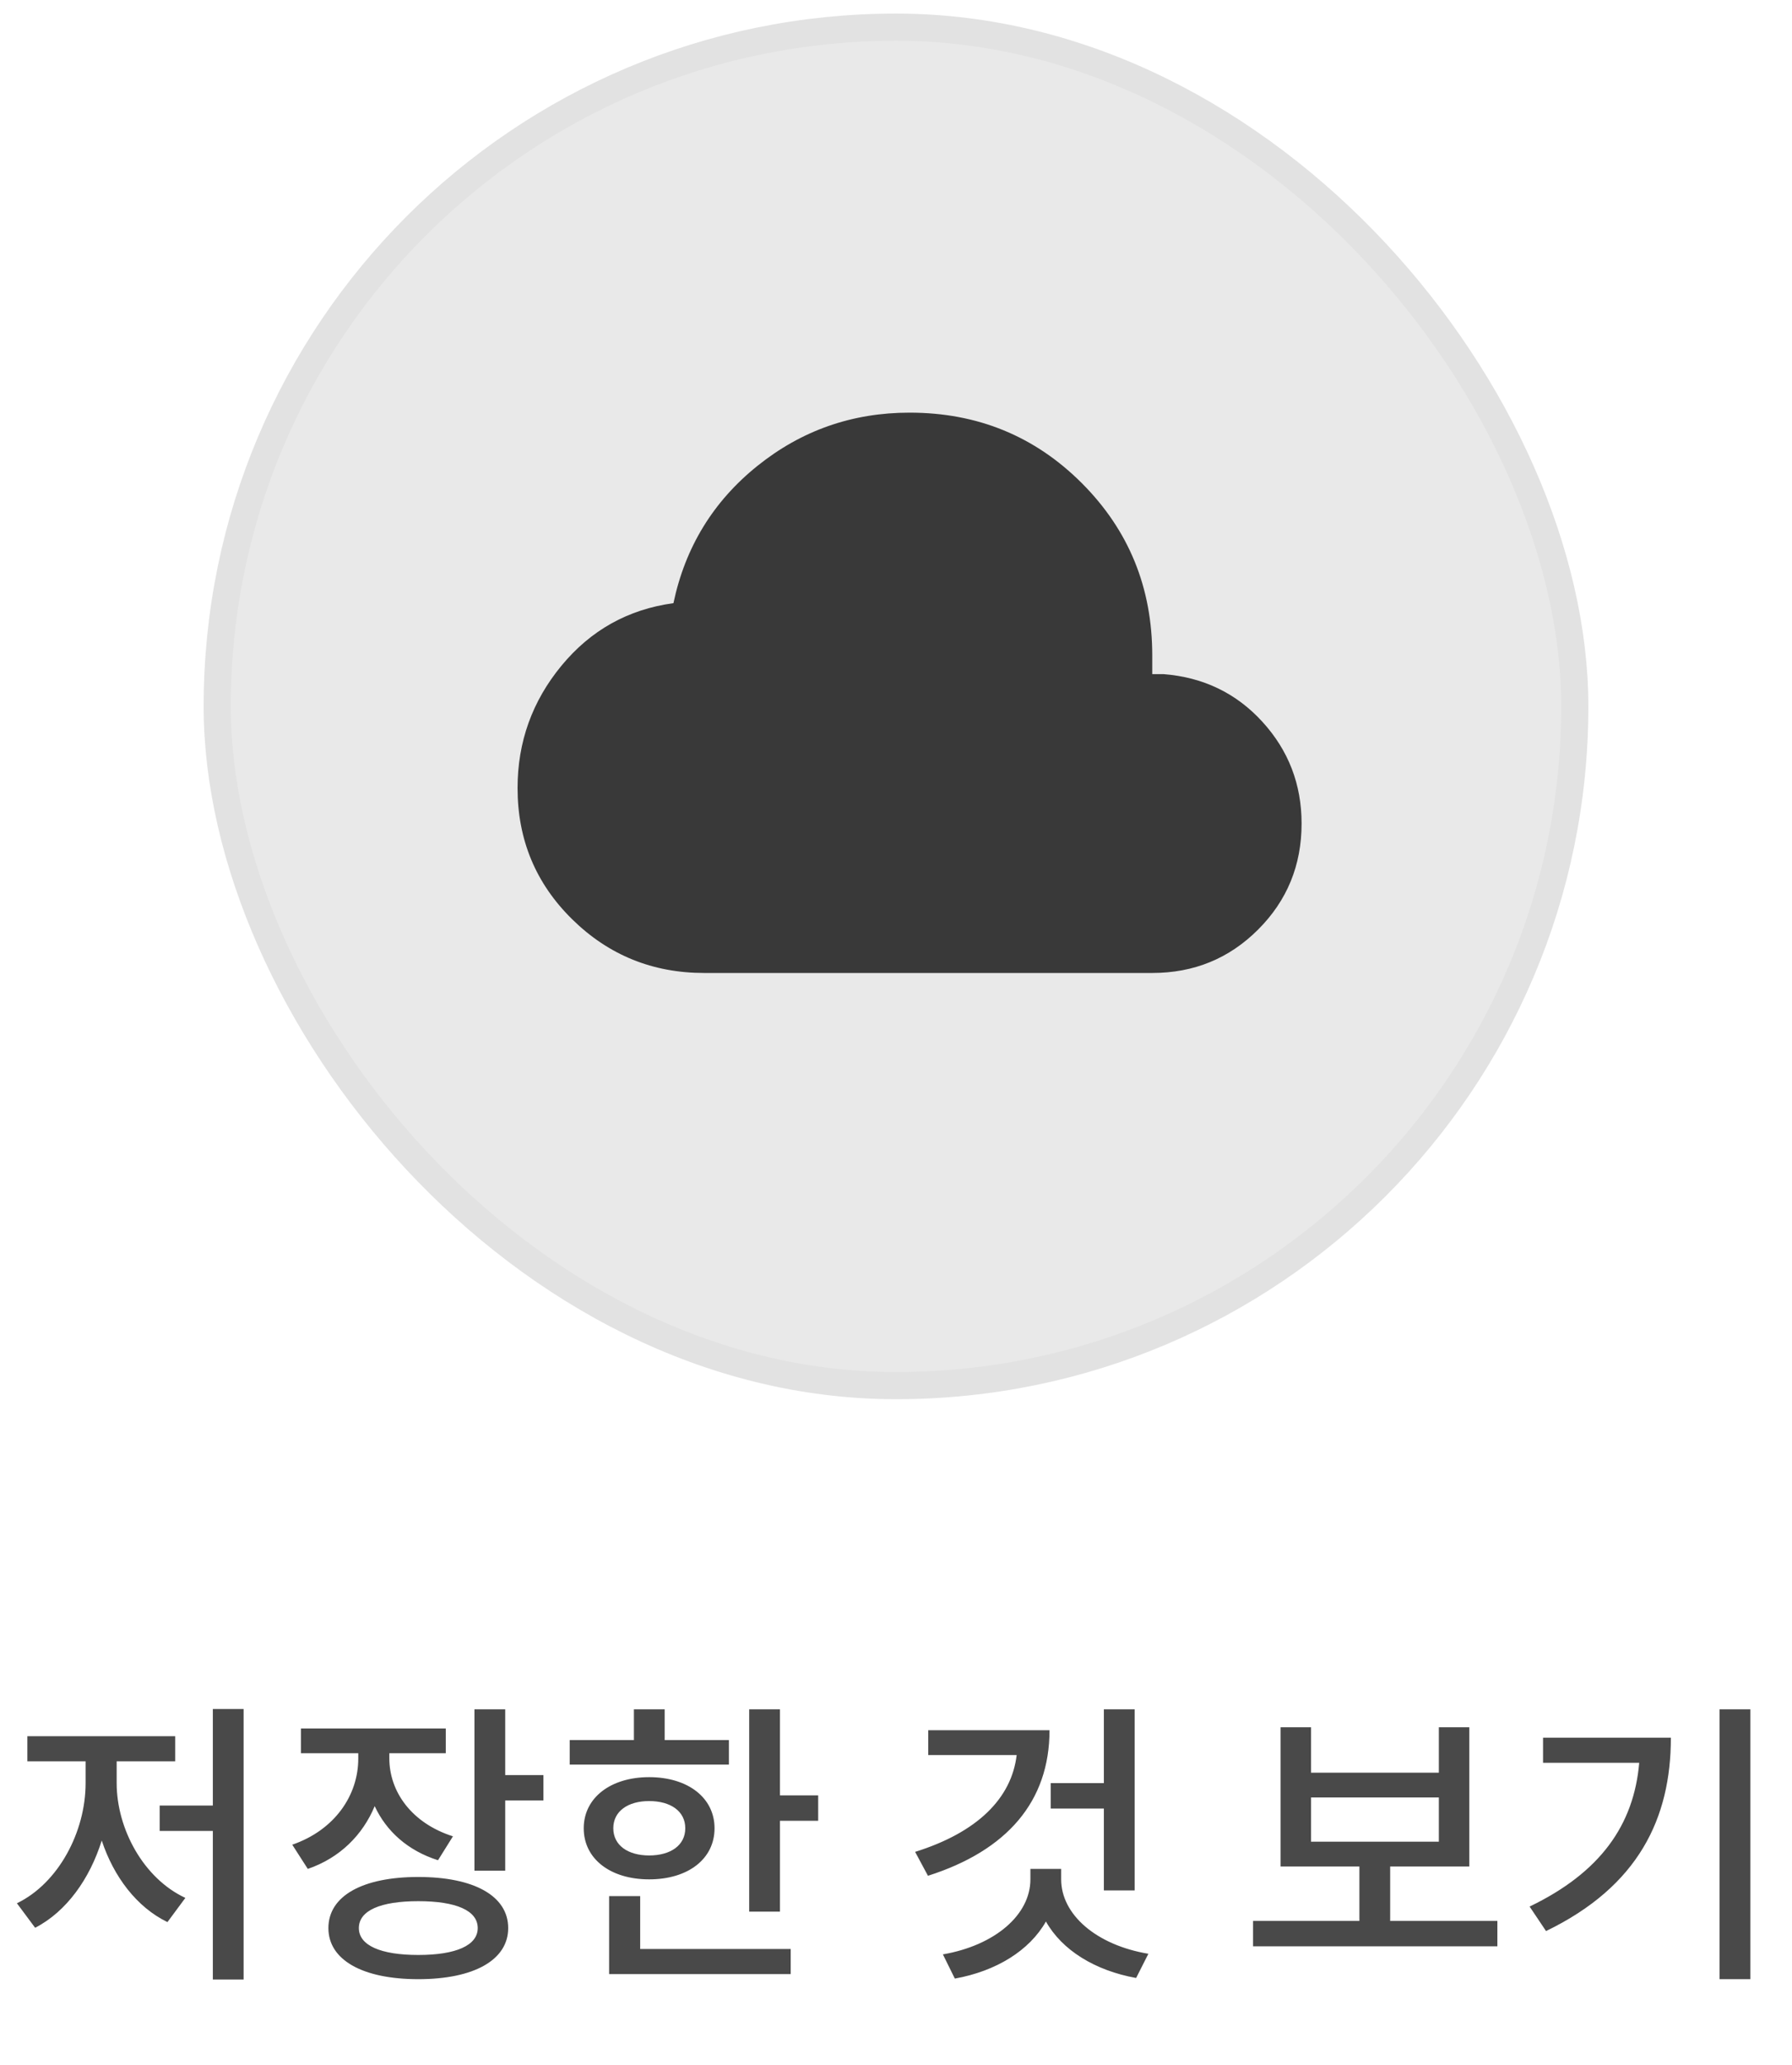 <svg width="66" height="76" viewBox="0 0 66 76" fill="none" xmlns="http://www.w3.org/2000/svg">
<path d="M4.297 64.828H6.453V63.904H1.008V64.828H3.153V65.631C3.153 67.424 2.152 69.316 0.623 70.053L1.294 70.955C2.449 70.361 3.307 69.151 3.747 67.743C4.187 69.074 5.034 70.196 6.167 70.746L6.827 69.855C5.287 69.14 4.297 67.314 4.297 65.631V64.828ZM7.839 62.903V66.456H5.881V67.391H7.839V72.858H8.972V62.903H7.839ZM16.682 67.589C15.164 67.105 14.339 65.95 14.339 64.718V64.531H16.418V63.618H11.083V64.531H13.195V64.729C13.195 66.082 12.326 67.358 10.764 67.897L11.336 68.788C12.524 68.381 13.36 67.534 13.8 66.478C14.229 67.402 15.021 68.117 16.132 68.469L16.682 67.589ZM15.406 71.956C14.02 71.956 13.217 71.604 13.217 70.966C13.217 70.317 14.02 69.976 15.406 69.976C16.792 69.976 17.595 70.317 17.595 70.966C17.595 71.604 16.792 71.956 15.406 71.956ZM15.406 69.085C13.36 69.085 12.095 69.778 12.095 70.966C12.095 72.143 13.36 72.847 15.406 72.847C17.452 72.847 18.717 72.143 18.717 70.966C18.717 69.778 17.452 69.085 15.406 69.085ZM18.607 65.334V62.914H17.474V68.854H18.607V66.269H20.015V65.334H18.607ZM26.845 64.047H24.48V62.914H23.347V64.047H20.982V64.949H26.845V64.047ZM22.588 67.292C22.588 66.665 23.127 66.291 23.908 66.291C24.7 66.291 25.239 66.665 25.239 67.292C25.239 67.919 24.7 68.293 23.908 68.293C23.127 68.293 22.588 67.919 22.588 67.292ZM26.317 67.292C26.317 66.17 25.338 65.411 23.908 65.411C22.489 65.411 21.499 66.17 21.499 67.292C21.499 68.425 22.489 69.173 23.908 69.173C25.338 69.173 26.317 68.425 26.317 67.292ZM23.578 69.789H22.434V72.66H29.122V71.736H23.578V69.789ZM28.726 66.082V62.914H27.593V70.361H28.726V67.017H30.134V66.082H28.726ZM40.656 69.58H41.789V62.914H40.656V65.631H38.698V66.566H40.656V69.58ZM34.188 63.684V64.597H37.444C37.257 66.192 35.992 67.446 33.704 68.161L34.177 69.041C37.081 68.117 38.654 66.313 38.654 63.684H34.188ZM39.083 68.788H37.95V69.173C37.95 70.482 36.641 71.604 34.727 71.934L35.167 72.825C36.696 72.55 37.917 71.791 38.522 70.724C39.116 71.78 40.326 72.528 41.844 72.803L42.295 71.912C40.381 71.593 39.083 70.471 39.083 69.173V68.788ZM48.285 66.159H52.993V67.787H48.285V66.159ZM51.2 70.702V68.7H54.115V63.574H52.993V65.246H48.285V63.574H47.163V68.7H50.067V70.702H46.151V71.637H55.149V70.702H51.2ZM56.831 63.959V64.883H60.373C60.175 67.171 58.943 68.92 56.336 70.174L56.941 71.076C60.351 69.426 61.539 66.918 61.539 63.959H56.831ZM63.332 62.914V72.847H64.465V62.914H63.332Z" fill="#494949"/>
<rect x="8" y="1" width="50" height="50" rx="25" fill="#E9E9E9" stroke="#E2E2E2"/>
<mask id="mask0_854_952" style="mask-type:alpha" maskUnits="userSpaceOnUse" x="17" y="9" width="33" height="33">
<rect x="17" y="9" width="33" height="33" fill="#D9D9D9"/>
</mask>
<g mask="url(#mask0_854_952)">
<path d="M25.938 35.812C24.035 35.812 22.414 35.153 21.073 33.835C19.733 32.518 19.062 30.908 19.062 29.006C19.062 27.31 19.601 25.809 20.678 24.503C21.755 23.197 23.13 22.429 24.803 22.2C25.238 20.137 26.27 18.453 27.897 17.147C29.524 15.841 31.392 15.188 33.5 15.188C35.998 15.188 38.112 16.052 39.843 17.782C41.573 19.513 42.438 21.627 42.438 24.125V24.812H42.85C44.317 24.927 45.531 25.512 46.494 26.566C47.456 27.62 47.938 28.869 47.938 30.312C47.938 31.848 47.404 33.148 46.338 34.213C45.273 35.279 43.973 35.812 42.438 35.812H25.938Z" fill="#393939"/>
</g>
</svg>
